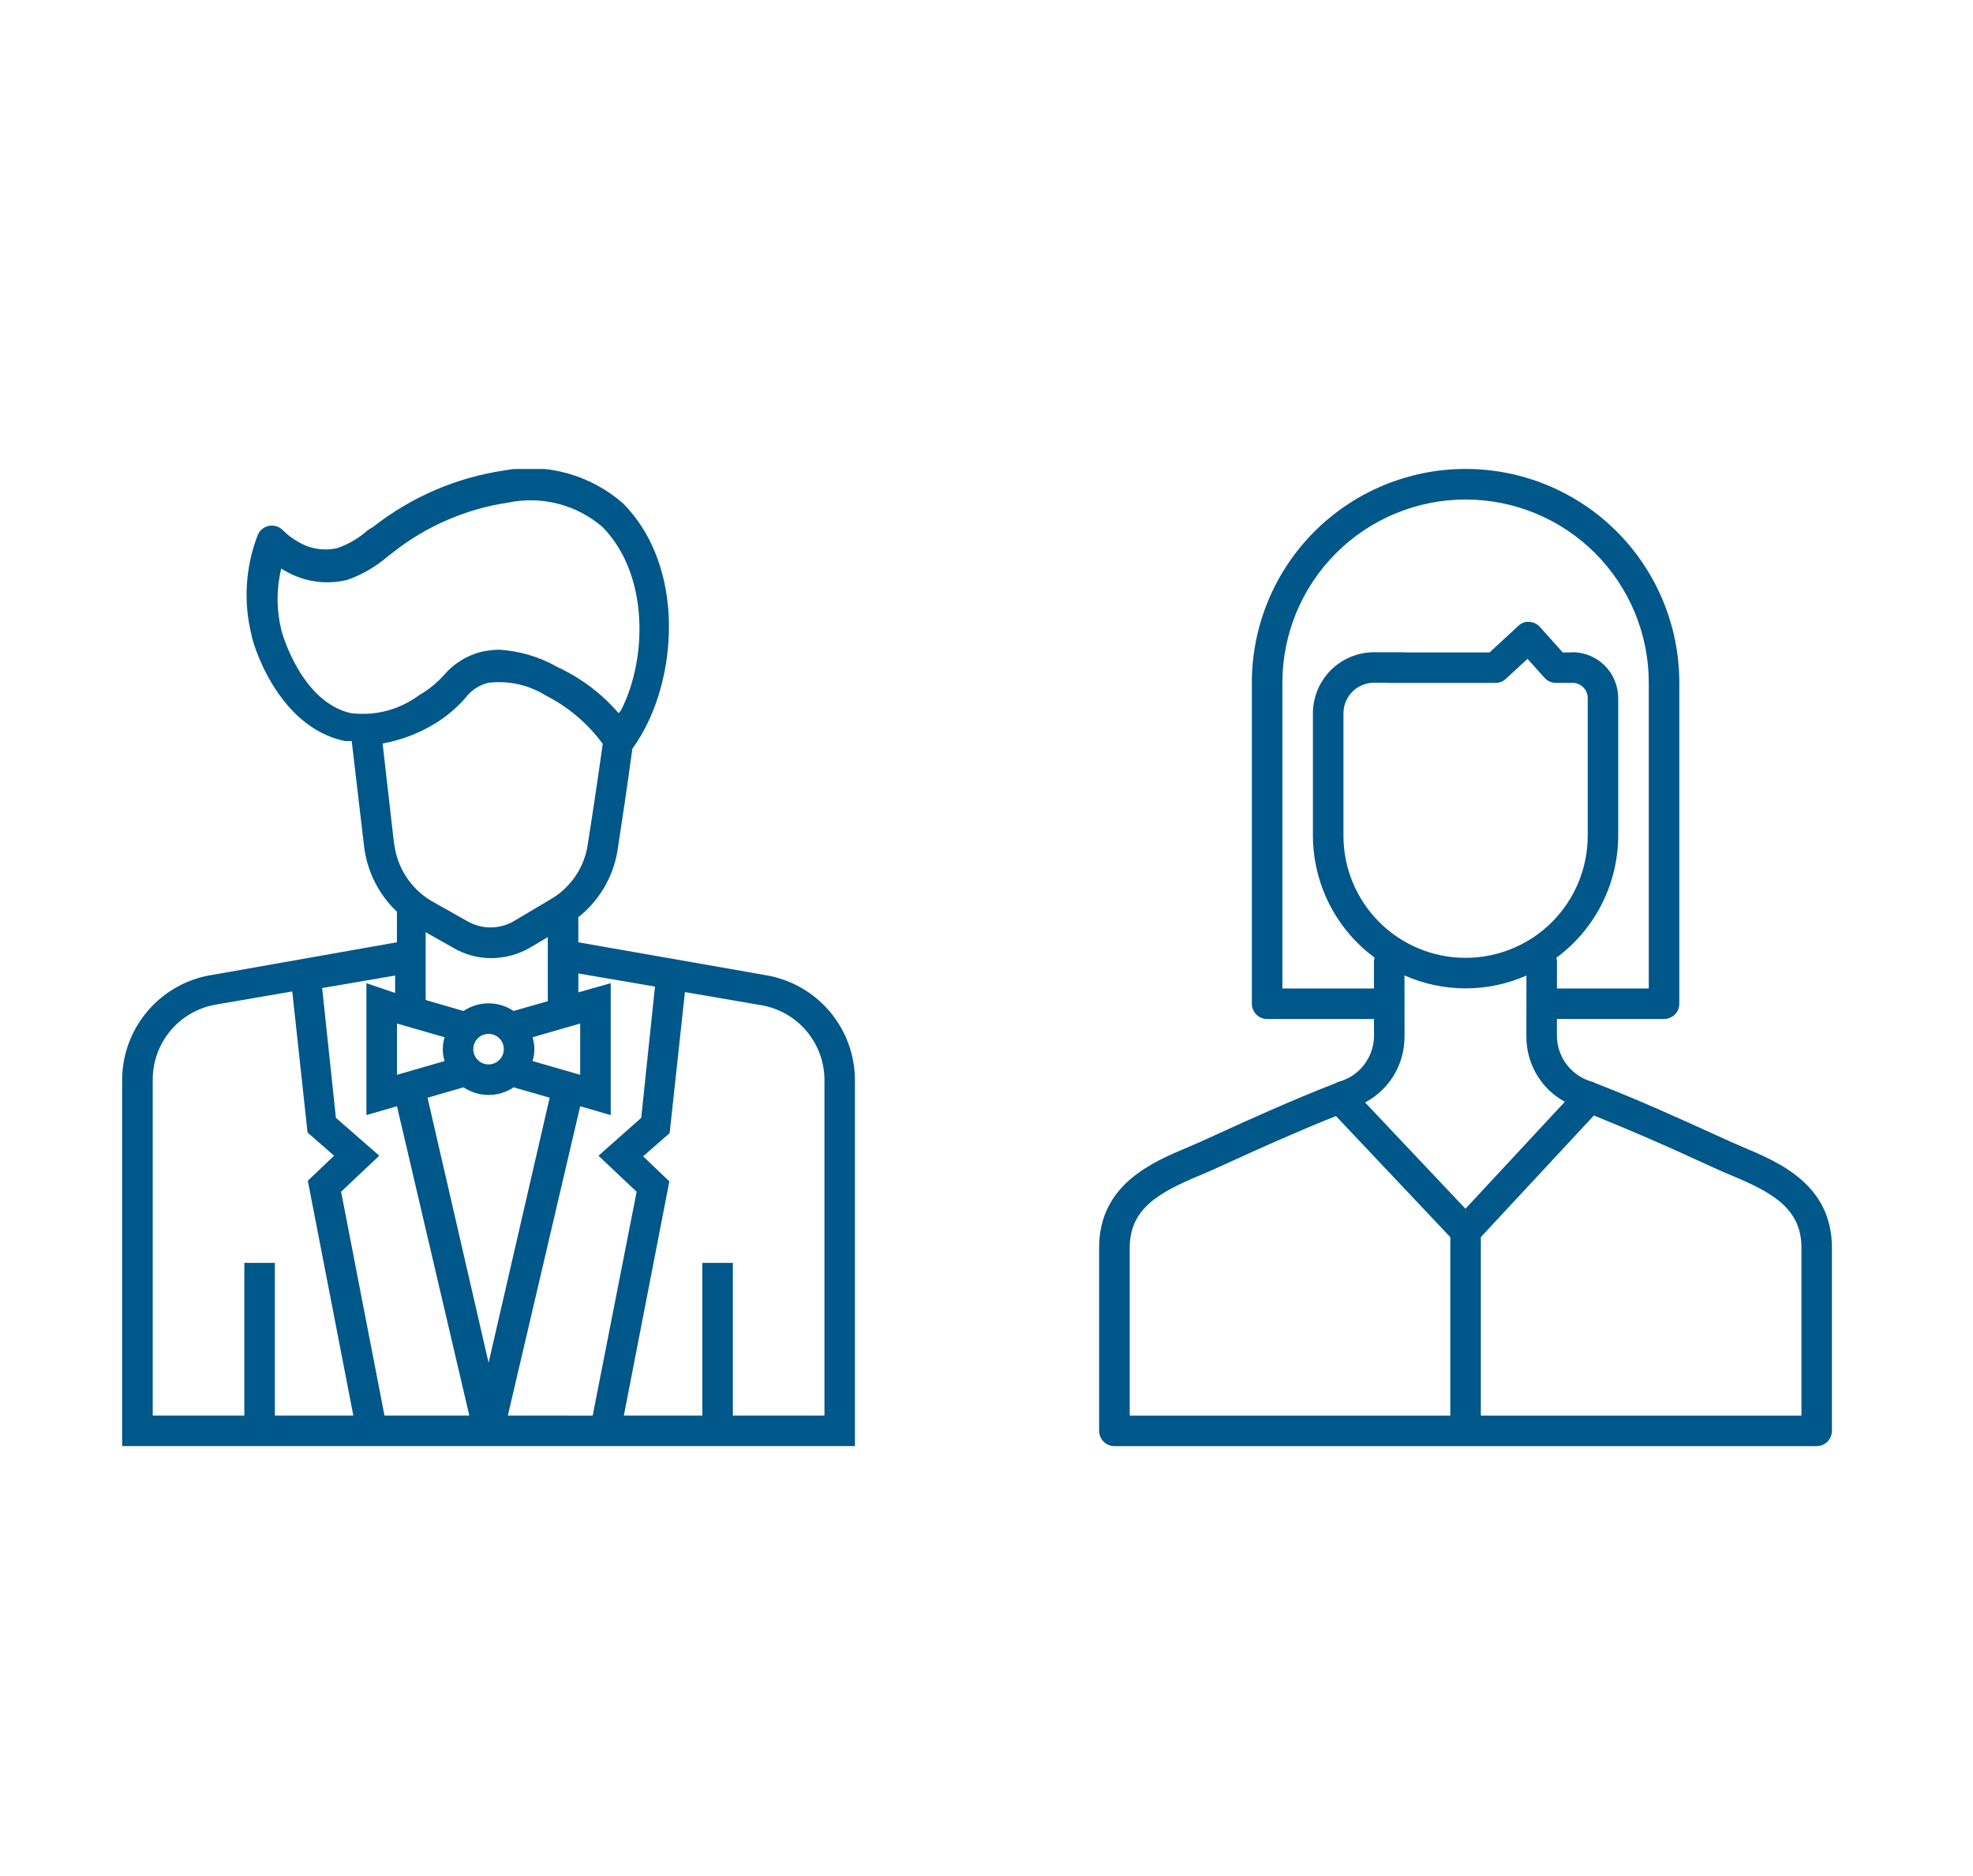 <svg fill="none" height="58" viewBox="0 0 61 58" width="61" xmlns="http://www.w3.org/2000/svg" xmlns:xlink="http://www.w3.org/1999/xlink"><clipPath id="a"><path d="m30.209 14.5h30.208v30.208h-30.208z"/></clipPath><clipPath id="b"><path d="m0 14.5h30.208v30.208h-30.208z"/></clipPath><g clip-path="url(#a)"><path d="m53.902 35.47c-.131-.056-.255-.108-.372-.161l-.525-.238c-.921-.42-2.306-1.052-3.683-1.586-.021-.013-.043-.024-.066-.033-.312-.079-.591-.257-.793-.508-.202-.251-.317-.561-.327-.883v-.558h3.312c.125 0 .245-.05.334-.138s.138-.209.138-.334v-9.925c0-1.753-.696-3.433-1.935-4.673-1.239-1.239-2.92-1.935-4.673-1.935-1.752 0-3.433.696-4.673 1.935-1.239 1.239-1.935 2.92-1.935 4.673v9.925c0 .125.05.245.138.334s.209.138.334.138h3.304l.001.557c-.01.322-.125.633-.327.884s-.481.429-.794.508c-.026.011-.051.024-.075.039-1.371.532-2.749 1.161-3.667 1.58l-.525.239c-.116.052-.241.104-.372.16-1.09.458-2.739 1.151-2.739 3.102v5.664c0 .125.05.245.138.334.088.088.208.138.334.138h21.712c.125 0 .245-.05.334-.138.088-.089.138-.209.138-.334v-5.664c0-1.952-1.648-2.645-2.739-3.103zm-12.366-9.633v-3.785c0-.25.1-.49.277-.668.177-.177.417-.277.667-.277h.417c.009 0 .017.006.027.006h3.312c.119.001.234-.044.321-.126l.67-.618.525.585c.044.05.098.09.159.117.061.027.127.042.193.042h.512l.014-.003c.122.004.238.055.324.142s.134.205.134.327v4.258c0 1.001-.398 1.962-1.106 2.67-.708.708-1.669 1.106-2.67 1.106-1.001 0-1.962-.398-2.67-1.106-.708-.708-1.106-1.669-1.106-2.67zm-1.888 4.722v-9.452c0-1.502.597-2.943 1.659-4.005 1.062-1.062 2.503-1.659 4.005-1.659s2.943.597 4.005 1.659c1.062 1.062 1.659 2.503 1.659 4.005v9.453h-2.839l.001-.858c-.003-.031-.009-.062-.019-.092.591-.436 1.072-1.004 1.404-1.659.332-.655.506-1.379.508-2.113v-4.258c-.001-.375-.15-.735-.415-1.001-.265-.265-.625-.415-1.001-.415-.009 0-.018.005-.028.006h-.272l-.703-.786c-.042-.047-.092-.085-.149-.112-.057-.027-.118-.042-.181-.045-.063-.006-.126.002-.185.024-.059.022-.113.056-.157.101l-.887.819h-2.602c-.009 0-.018-.006-.027-.006h-.944c-.5.001-.98.2-1.334.554-.354.354-.553.834-.554 1.334v3.785c.002.733.175 1.456.506 2.111.331.654.811 1.222 1.401 1.658-.01.032-.017.064-.02.097v.857h-2.831zm3.777 1.501-.002-1.903c.594.263 1.236.4 1.885.4.649.001 1.292-.135 1.886-.397l-.002 1.901c.001.41.111.812.32 1.164s.509.641.869.838l-3.073 3.307-3.103-3.286c.368-.194.676-.485.89-.842.215-.356.328-.764.328-1.18zm-8.497 6.514c0-1.227.936-1.718 2.16-2.233.139-.059.271-.113.394-.169l.53-.241c.835-.381 2.055-.934 3.292-1.427l3.536 3.745v5.517h-9.912zm20.768 5.192h-9.912v-5.519l3.495-3.76c1.123.454 2.234.935 3.333 1.444l.53.241c.123.056.255.11.394.169 1.223.513 2.16 1.004 2.16 2.231v5.192z" fill="#005789"/></g><g clip-path="url(#b)"><path d="m23.695 30.152-5.815-1.02v-.774c.64-.507 1.071-1.234 1.208-2.039.132-.859.311-2.039.463-3.172.181-.25.339-.515.472-.793.944-1.945 1.02-4.975-.746-6.778-.498-.441-1.09-.763-1.732-.942s-1.315-.208-1.969-.087c-1.472.219-2.861.818-4.031 1.737l-.17.104c-.275.247-.595.436-.944.557-.416.096-.853.025-1.218-.198-.174-.096-.333-.217-.472-.359-.055-.056-.124-.097-.199-.119-.075-.022-.155-.026-.232-.01-.077.016-.149.051-.209.101-.06.051-.106.115-.135.188-.379.985-.445 2.063-.189 3.087 0 .113.746 2.832 2.889 3.276h.208l.378 3.219c.085.785.447 1.514 1.02 2.058v.944l-5.664 1.001c-.783.111-1.5.5-2.02 1.097-.52.596-.808 1.36-.812 2.151v11.328h22.656v-11.328c-.004-.774-.281-1.522-.782-2.112-.501-.59-1.193-.986-1.956-1.117zm-12.829-8.1c-1.576-.34-2.171-2.558-2.171-2.587-.151-.62-.151-1.268 0-1.888.05.037.104.068.16.094.574.323 1.249.414 1.888.255.453-.16.873-.404 1.237-.718l.161-.123c1.036-.82 2.27-1.354 3.578-1.548.51-.105 1.038-.092 1.542.039.504.131.971.376 1.366.716 1.416 1.435 1.407 4.021.576 5.664l-.076.094c-.521-.604-1.164-1.09-1.888-1.425-.552-.315-1.169-.499-1.803-.538-.201.002-.4.028-.595.075-.434.119-.822.365-1.114.708-.226.251-.49.465-.783.632-.597.441-1.34.637-2.077.547zm1.322 4.078-.359-3.143c.571-.105 1.118-.312 1.614-.614.353-.215.671-.482.944-.793.175-.238.43-.405.717-.472.62-.074 1.246.066 1.775.397.694.353 1.295.864 1.756 1.492-.16 1.142-.34 2.341-.481 3.219-.066.336-.204.653-.404.93-.201.277-.459.507-.757.675l-1.114.661c-.217.125-.463.191-.713.191s-.496-.066-.713-.191l-1.123-.632c-.312-.188-.578-.444-.776-.75-.198-.306-.323-.653-.366-1.015zm2.917 4.89c-.276 0-.545.082-.774.236l-1.171-.34v-2.096l.869.491c.353.205.753.312 1.161.311.425-.003.841-.116 1.208-.33l.538-.321v1.982l-1.057.302c-.229-.154-.498-.236-.774-.236zm.472 1.416c0 .093-.028.185-.08.262-.052.078-.126.138-.212.174-.086.036-.181.045-.273.027-.092-.018-.176-.063-.242-.129s-.111-.15-.129-.242c-.018-.091-.009-.186.027-.273.036-.086.096-.16.174-.212.078-.052.169-.08.262-.08.125 0 .245.05.334.138s.138.208.138.334zm-1.831.368-1.473.425v-1.586l1.473.425c-.075.24-.075.497 0 .736zm2.719-.736 1.473-.425v1.586l-1.473-.425c.075-.24.075-.497 0-.736zm-7.967 11.696v-4.72h-.944v4.72h-2.832v-10.384c-.001-.556.194-1.094.552-1.519.358-.425.854-.71 1.402-.803l2.36-.406.472 4.361.821.717-.812.774 1.407 7.26zm3.389 0-1.341-6.92 1.18-1.114-1.341-1.171-.425-4.012 2.256-.387v.538l-.887-.302v4.078l.944-.274 2.237 9.563zm1.331-9.827 1.114-.321c.229.154.498.236.774.236.276 0 .545-.082.774-.236l1.114.321-1.888 8.194zm2.483 9.827 2.237-9.563.944.274v-4.078l-1.001.283v-.585l2.369.406-.425 4.059-1.322 1.171 1.18 1.114-1.359 6.92zm9.789 0h-2.832v-4.72h-.944v4.72h-2.426l1.407-7.241-.812-.774.821-.717.472-4.361 2.36.406c.544.093 1.039.375 1.396.796.357.421.555.955.558 1.507z" fill="#005789"/></g></svg>